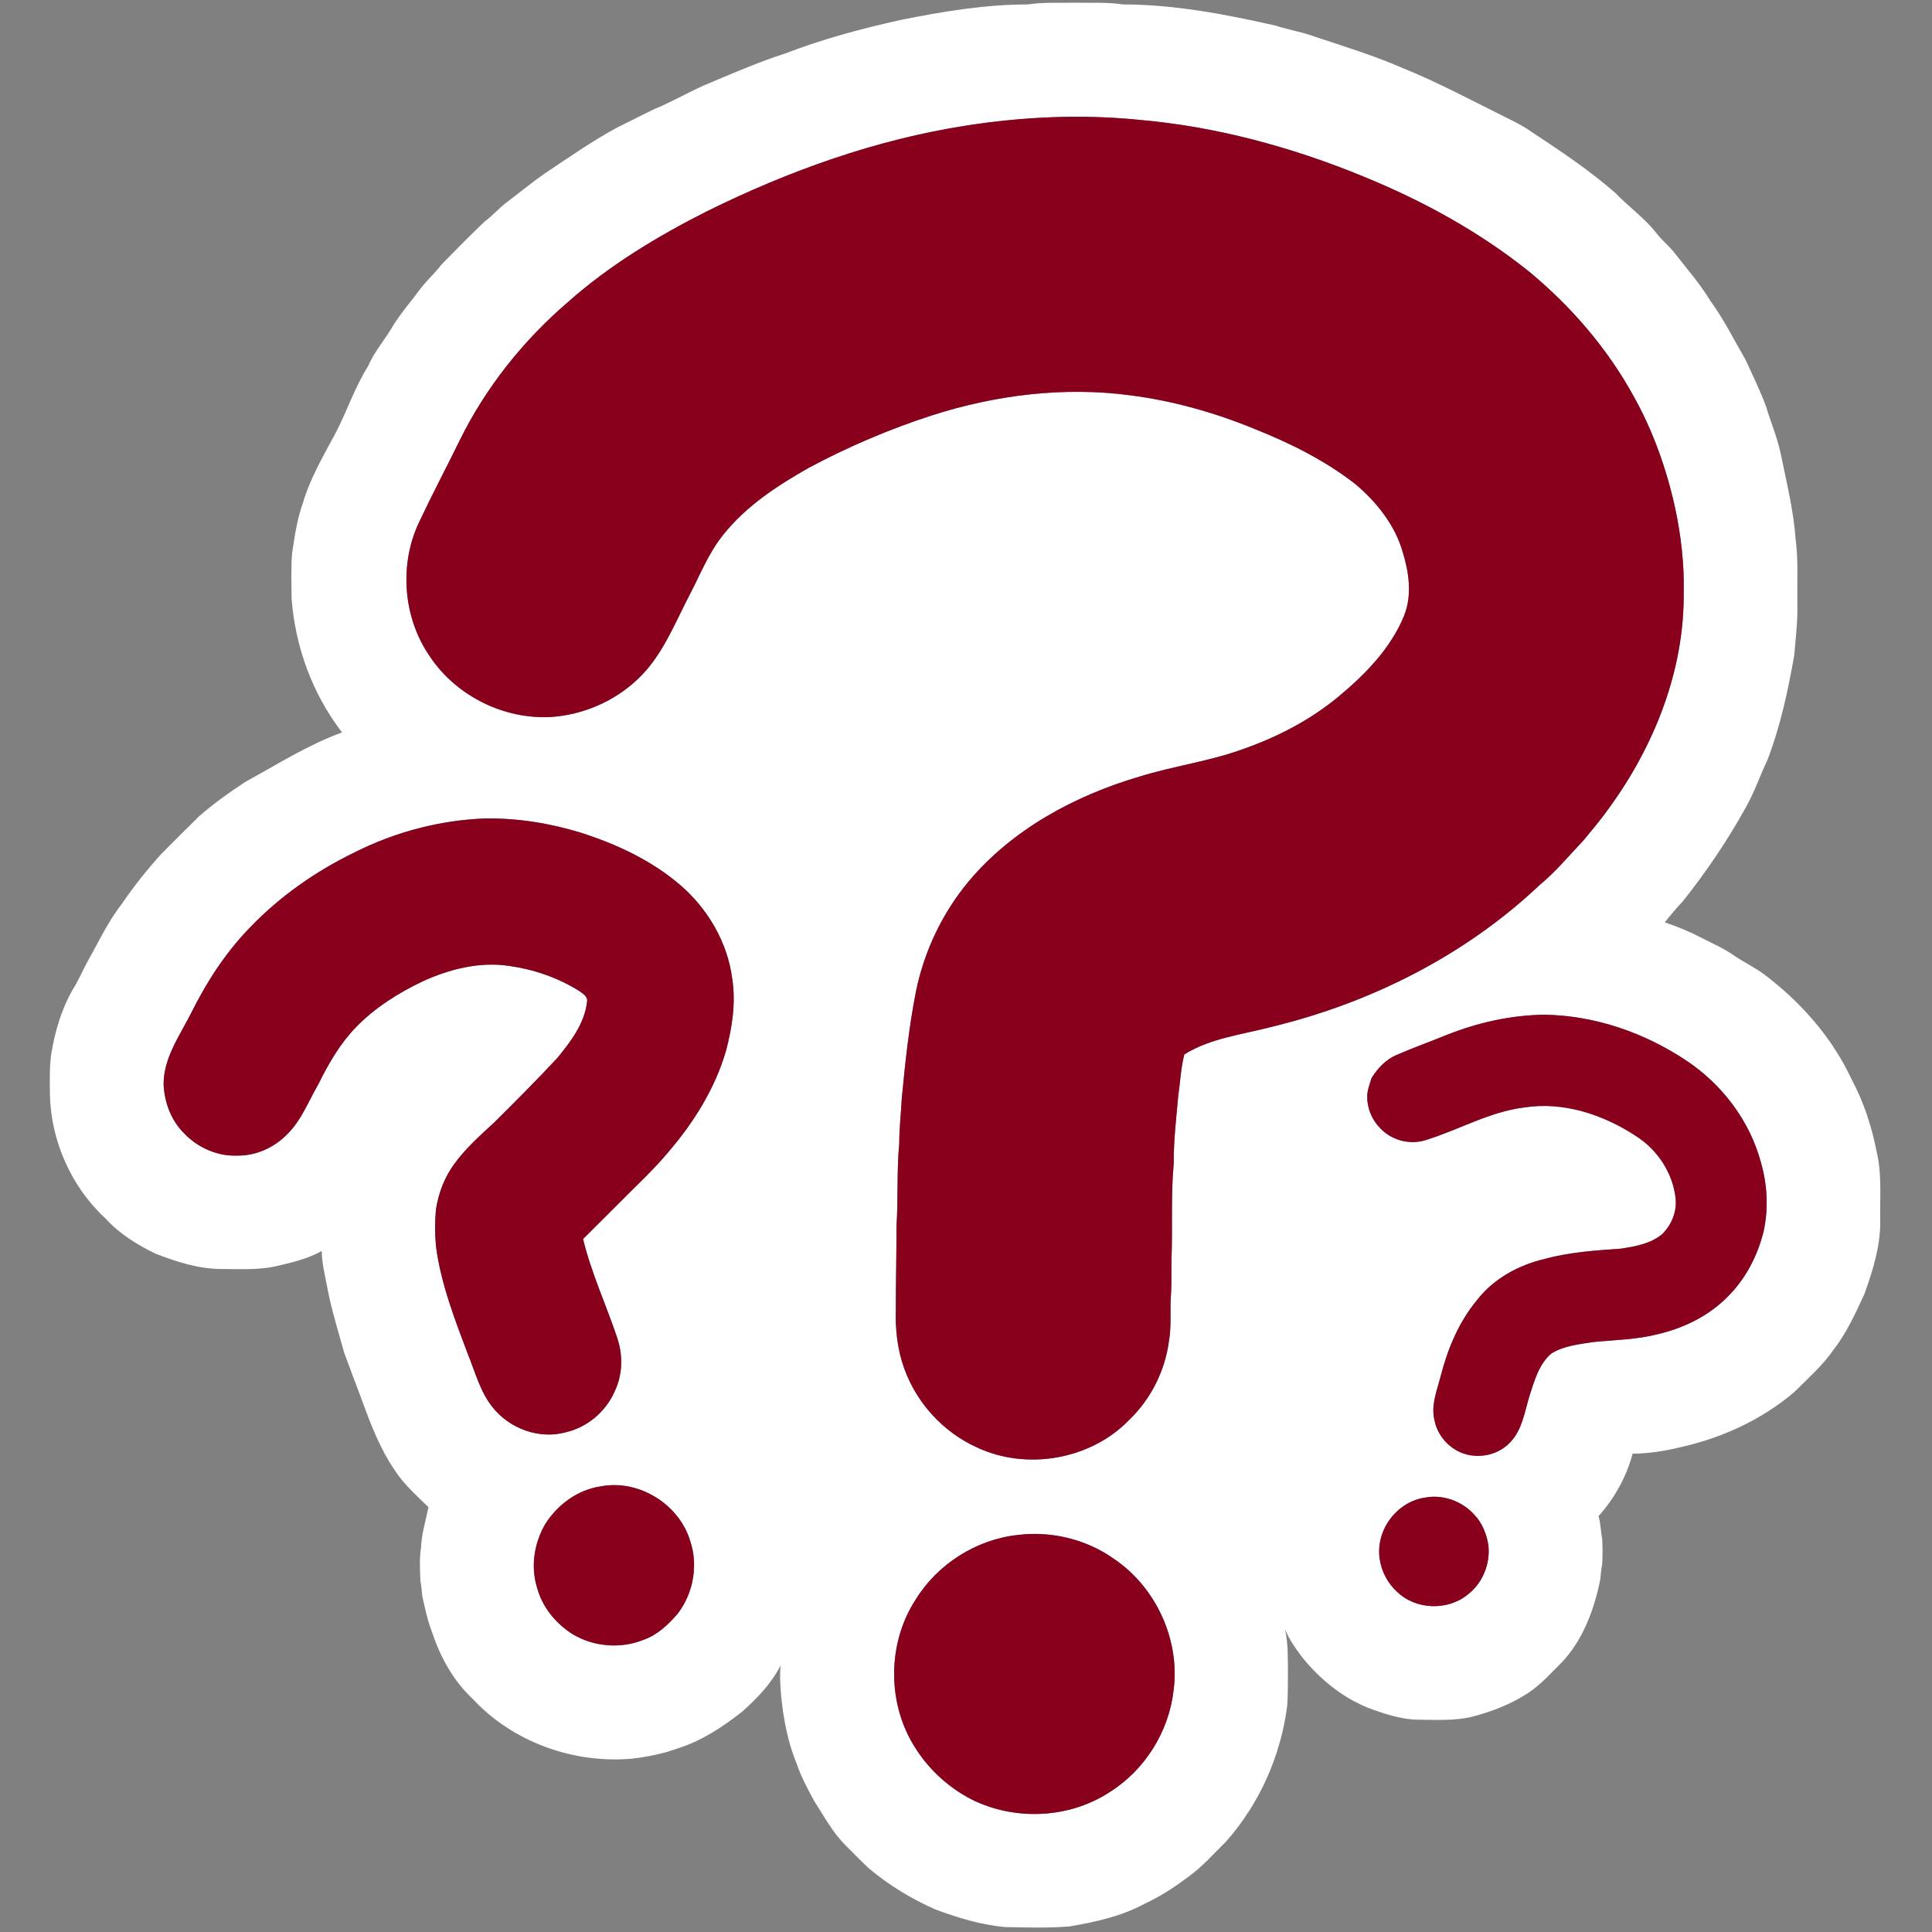 <?xml version="1.0" encoding="UTF-8" ?>
<!DOCTYPE svg PUBLIC "-//W3C//DTD SVG 1.1//EN" "http://www.w3.org/Graphics/SVG/1.1/DTD/svg11.dtd">
<svg width="1024pt" height="1024pt" viewBox="0 0 1024 1024" version="1.1" xmlns="http://www.w3.org/2000/svg">
<rect x="0" y="0" width="1024" height="1024" fill="#808080" stroke="none"/>
<g id="#ffffffff">
<path fill="#ffffff" opacity="1.00" d=" M 544.81 2.35 C 553.45 1.01 562.21 1.64 570.92 1.43 C 579.00 1.60 587.13 1.09 595.14 2.35 C 622.51 2.38 649.52 7.56 676.12 13.58 C 683.04 15.86 690.31 16.94 697.13 19.53 C 712.82 24.71 728.64 29.62 743.80 36.22 C 760.51 42.99 776.50 51.39 792.62 59.46 C 799.12 62.84 805.94 65.71 811.92 70.01 C 827.08 80.00 842.21 90.11 855.92 102.05 C 862.91 109.33 871.24 115.22 877.60 123.13 C 880.39 126.95 884.16 129.91 887.17 133.56 C 893.71 142.12 900.96 150.18 906.53 159.45 C 913.72 169.28 919.10 180.22 925.20 190.72 C 928.93 199.00 933.03 207.13 936.12 215.69 C 938.69 224.17 942.18 232.38 943.96 241.09 C 946.95 255.91 950.64 270.68 951.73 285.80 C 953.18 297.13 952.47 308.59 952.64 319.98 C 952.91 329.05 951.72 338.03 951.03 347.04 C 947.69 365.92 943.71 384.78 936.82 402.72 C 932.85 410.92 930.02 419.62 925.52 427.57 C 915.76 445.27 904.39 462.07 891.80 477.89 C 888.45 481.36 885.37 485.07 882.38 488.87 C 889.09 491.12 895.65 493.83 901.93 497.11 C 907.37 499.93 913.04 502.36 918.14 505.81 C 923.70 509.75 929.95 512.60 935.41 516.71 C 954.76 531.40 971.33 550.25 981.57 572.43 C 987.91 584.33 992.09 597.27 994.68 610.49 C 997.36 621.79 996.46 633.50 996.53 645.01 C 997.11 659.12 992.87 672.85 988.13 685.97 C 983.39 696.21 978.65 706.61 971.69 715.58 C 965.85 723.96 958.09 730.71 950.91 737.90 C 933.80 752.45 912.78 762.11 890.93 766.99 C 882.56 769.05 873.94 770.43 865.32 770.47 C 862.05 782.74 855.72 794.14 847.26 803.59 C 848.44 807.60 848.42 811.81 849.22 815.89 C 849.43 820.28 849.45 824.69 849.19 829.09 C 848.62 831.72 848.46 834.42 848.20 837.10 C 844.97 852.96 839.15 868.96 827.91 880.96 C 822.21 886.60 816.86 892.73 810.12 897.19 C 800.97 903.24 790.61 907.24 780.03 909.96 C 770.84 912.13 761.33 911.54 751.98 911.48 C 742.56 911.42 733.56 908.33 724.85 905.07 C 711.02 899.43 699.20 889.66 689.93 878.06 C 686.58 873.49 683.23 868.84 681.09 863.57 C 682.91 871.57 682.53 879.83 682.64 887.98 C 682.56 893.46 682.66 898.95 682.21 904.42 C 678.78 930.72 667.54 956.01 649.96 975.91 C 643.43 982.40 637.29 989.40 629.77 994.80 C 622.60 1000.17 615.07 1005.15 606.91 1008.90 C 594.60 1015.64 580.70 1018.67 566.99 1021.03 C 555.69 1021.98 544.32 1021.58 532.99 1021.39 C 520.20 1020.31 507.81 1016.53 495.84 1012.06 C 483.14 1006.53 471.21 999.21 460.58 990.33 C 456.42 986.50 452.54 982.38 448.52 978.42 C 441.46 971.55 436.83 962.75 431.54 954.56 C 428.09 948.18 424.61 941.75 422.27 934.86 C 417.45 923.14 415.11 910.56 413.95 898.01 C 413.50 892.94 413.26 887.83 413.69 882.76 C 408.83 892.36 401.24 900.21 393.27 907.30 C 382.88 915.44 371.62 922.85 358.90 926.79 C 351.20 929.56 343.15 931.16 335.05 932.12 C 304.07 934.90 271.81 923.37 250.55 900.46 C 240.51 891.08 233.64 878.82 229.28 865.89 C 228.91 864.88 228.54 863.88 228.19 862.88 C 226.28 857.40 225.08 851.72 223.84 846.07 C 223.54 843.39 223.41 840.69 222.83 838.06 C 222.61 832.08 222.20 826.03 223.17 820.11 C 223.46 812.85 225.66 805.90 227.10 798.84 C 220.86 792.72 214.19 786.88 209.39 779.50 C 201.25 767.72 196.20 754.20 191.36 740.83 C 188.36 732.85 185.32 724.90 182.40 716.90 C 179.12 705.07 175.43 693.32 173.23 681.22 C 172.08 675.19 170.57 669.19 170.54 663.02 C 162.84 667.43 154.10 669.26 145.57 671.29 C 136.51 673.12 127.20 672.66 118.02 672.60 C 105.76 672.71 93.90 668.93 82.59 664.53 C 72.81 659.87 63.41 654.01 56.05 645.95 C 37.81 629.20 26.96 604.74 26.45 580.01 C 26.41 572.97 26.18 565.90 27.12 558.92 C 29.04 546.99 32.47 535.14 38.49 524.61 C 41.28 520.17 43.41 515.37 45.80 510.72 C 51.81 500.17 56.87 489.02 64.35 479.37 C 70.80 469.96 77.87 460.99 85.54 452.56 C 92.23 445.85 98.90 439.12 105.67 432.50 C 113.39 425.81 121.72 419.85 130.27 414.28 C 147.02 405.11 163.26 394.77 181.29 388.20 C 165.58 367.79 156.37 342.58 154.54 316.92 C 154.50 308.98 154.17 301.01 154.84 293.09 C 156.17 284.12 157.50 275.06 160.58 266.49 C 164.43 253.47 171.35 241.68 177.72 229.79 C 183.89 218.05 187.99 205.30 195.12 194.05 C 198.45 186.20 204.23 179.85 208.40 172.49 C 212.58 165.79 217.81 159.85 222.50 153.51 C 226.00 148.71 230.55 144.82 234.12 140.08 C 241.56 132.48 249.04 124.90 256.72 117.56 C 260.90 114.50 264.26 110.51 268.38 107.38 C 275.22 102.23 281.81 96.75 288.84 91.85 C 301.31 83.59 313.55 74.94 326.72 67.81 C 333.40 64.50 340.01 61.06 346.74 57.86 C 357.20 53.56 366.91 47.64 377.41 43.44 C 390.19 38.07 402.96 32.61 416.17 28.34 C 436.19 20.63 456.94 15.09 477.87 10.47 C 499.92 6.06 522.26 2.35 544.81 2.35 M 512.10 66.56 C 464.25 74.00 418.18 90.50 374.87 111.90 C 348.38 125.24 322.72 140.75 300.51 160.55 C 276.99 180.85 257.26 205.68 243.55 233.61 C 236.55 247.91 229.09 261.98 222.31 276.39 C 211.30 299.20 213.59 327.72 228.18 348.45 C 242.18 369.02 267.24 381.40 292.06 380.01 C 309.07 378.87 325.64 371.74 338.00 359.96 C 350.97 347.82 357.38 330.87 365.43 315.44 C 371.13 304.62 375.57 292.96 383.38 283.41 C 395.47 268.16 412.05 257.36 428.80 247.88 C 449.65 236.73 471.49 227.43 493.97 220.14 C 527.77 209.32 563.87 204.83 599.17 209.53 C 621.73 212.43 643.80 218.67 664.83 227.29 C 683.84 234.86 702.40 244.08 718.58 256.74 C 729.71 266.21 739.32 278.20 743.42 292.44 C 746.80 303.33 748.55 315.43 744.21 326.32 C 737.13 343.68 723.62 357.43 709.43 369.23 C 694.53 381.59 677.11 390.62 658.90 397.01 C 641.02 403.55 622.01 405.98 603.88 411.63 C 569.53 421.78 536.41 439.60 513.20 467.42 C 499.36 484.10 489.81 504.25 485.48 525.48 C 481.79 544.16 479.79 563.13 477.97 582.07 C 477.57 590.05 476.61 598.00 476.63 606.01 C 475.22 620.64 476.14 635.38 475.15 650.03 C 475.18 664.69 474.80 679.33 474.81 693.99 C 474.46 704.66 475.65 715.51 479.36 725.58 C 485.96 743.80 500.06 759.13 517.73 767.13 C 544.23 779.58 578.15 773.66 598.53 752.53 C 609.96 741.57 617.45 726.63 619.54 710.95 C 621.09 702.40 619.91 693.69 620.71 685.08 C 620.99 679.42 620.80 673.75 620.89 668.09 C 621.61 650.95 620.50 633.75 622.10 616.65 C 622.01 604.62 623.43 592.67 624.51 580.71 C 625.59 573.44 625.84 565.95 627.74 558.85 C 641.71 550.15 658.46 548.35 674.08 544.23 C 726.62 531.48 776.64 506.37 816.05 469.06 C 824.63 462.01 831.69 453.39 839.32 445.37 C 843.92 439.82 848.57 434.29 852.75 428.41 C 876.82 395.37 892.84 355.26 892.39 313.97 C 892.76 298.86 890.96 283.77 887.80 269.00 C 883.23 248.29 876.03 228.08 865.62 209.57 C 851.73 184.41 832.63 162.32 810.54 144.02 C 784.01 122.77 753.90 106.29 722.49 93.49 C 684.55 77.91 644.46 67.04 603.53 63.49 C 573.08 60.46 542.30 61.85 512.10 66.56 M 187.92 451.79 C 167.18 461.84 147.99 475.32 132.08 492.03 C 119.31 505.23 109.30 520.83 101.16 537.23 C 95.08 549.19 86.59 560.95 86.71 574.93 C 87.20 584.32 90.68 593.88 97.48 600.55 C 104.68 608.29 115.32 612.97 125.93 612.49 C 135.77 612.58 145.39 608.22 152.19 601.19 C 159.78 593.77 163.50 583.65 168.75 574.65 C 174.08 563.81 180.21 553.21 188.64 544.47 C 198.68 534.13 211.06 526.29 224.03 520.14 C 238.28 513.59 254.27 509.59 269.97 511.97 C 283.00 513.80 295.79 518.22 306.97 525.22 C 308.86 526.63 311.77 528.20 311.13 531.01 C 309.85 542.38 302.61 551.92 295.59 560.52 C 284.69 572.29 273.35 583.63 261.96 594.92 C 254.44 601.84 246.72 608.70 240.71 617.01 C 235.60 624.02 232.44 632.32 231.08 640.86 C 230.45 647.49 230.46 654.22 231.11 660.86 C 233.78 680.67 241.07 699.43 248.10 718.01 C 251.91 727.40 254.52 737.58 260.92 745.66 C 269.92 757.22 285.91 763.12 300.14 759.07 C 311.43 756.37 321.15 748.14 325.76 737.50 C 330.09 728.60 330.27 718.15 327.06 708.87 C 321.21 691.43 313.37 674.62 309.03 656.70 C 315.67 650.14 322.28 643.54 328.87 636.93 C 337.45 628.18 346.54 619.91 354.37 610.46 C 367.78 594.80 379.04 576.85 384.80 556.92 C 388.09 544.58 390.06 531.59 388.11 518.85 C 385.63 499.34 374.97 481.30 360.05 468.68 C 344.91 455.80 326.57 447.33 307.76 441.31 C 291.35 436.32 274.18 433.51 257.01 433.81 C 233.04 434.71 209.33 441.00 187.92 451.79 M 766.62 548.60 C 757.86 552.18 748.93 555.34 740.27 559.14 C 734.52 561.52 730.15 566.25 726.92 571.44 C 726.03 574.59 724.68 577.68 724.67 581.01 C 724.55 587.44 727.21 593.72 731.78 598.22 C 737.69 604.33 746.93 606.83 755.10 604.43 C 772.86 599.08 789.31 589.23 807.96 586.97 C 828.68 583.74 849.75 590.75 866.97 602.04 C 878.37 609.24 886.58 621.52 888.09 634.99 C 888.87 642.01 886.04 649.18 881.03 654.07 C 874.95 659.22 866.77 660.63 859.14 661.81 C 845.66 662.76 832.08 663.64 818.98 667.20 C 805.09 670.42 791.75 677.60 782.91 689.00 C 773.37 700.44 767.48 714.45 763.75 728.76 C 761.78 736.68 758.20 744.85 760.39 753.12 C 762.04 761.02 768.06 767.75 775.67 770.39 C 784.38 773.40 794.77 770.96 800.89 763.96 C 806.94 757.26 808.16 748.07 810.68 739.75 C 813.30 731.78 815.65 722.92 822.35 717.32 C 828.90 713.29 836.83 712.51 844.28 711.33 C 855.88 710.16 867.65 710.03 879.00 707.05 C 893.48 703.67 907.35 696.53 917.45 685.47 C 925.96 676.40 931.68 664.89 934.70 652.88 C 937.42 640.74 936.75 627.90 933.29 615.98 C 927.36 593.96 912.77 574.80 893.90 562.20 C 871.80 547.45 845.66 538.32 818.99 537.83 C 801.03 537.96 783.27 541.97 766.62 548.60 M 318.62 787.77 C 306.20 789.51 295.35 797.56 288.81 808.07 C 283.15 818.03 281.19 830.27 284.61 841.32 C 287.34 851.74 294.59 860.59 303.65 866.24 C 314.82 872.88 329.05 874.00 341.11 869.14 C 348.45 866.53 354.26 861.05 359.23 855.23 C 367.52 844.41 370.22 829.40 365.72 816.47 C 359.81 797.16 338.52 784.05 318.62 787.77 M 755.53 793.72 C 742.24 795.48 731.60 807.66 731.00 820.94 C 730.59 829.37 734.15 837.87 740.37 843.56 C 750.22 853.33 767.45 853.89 778.06 845.04 C 785.91 839.03 789.99 828.71 788.87 818.94 C 787.91 812.98 785.57 807.08 781.30 802.71 C 774.94 795.67 764.87 792.01 755.53 793.72 M 539.46 813.56 C 517.36 815.94 496.79 829.07 485.19 848.00 C 470.52 870.71 470.14 901.73 484.16 924.84 C 491.47 937.14 502.33 947.25 515.05 953.78 C 537.85 965.14 566.57 963.92 587.98 949.95 C 606.67 938.34 619.51 917.92 622.00 896.07 C 625.62 869.16 612.61 840.98 590.05 825.98 C 575.53 815.76 557.02 811.37 539.46 813.56 Z" />
</g>
<g id="#88001bff">
<path fill="#88001b" opacity="1.00" d=" M 512.10 66.56 C 542.30 61.85 573.08 60.46 603.53 63.49 C 644.46 67.04 684.55 77.91 722.49 93.49 C 753.90 106.29 784.01 122.77 810.54 144.02 C 832.63 162.32 851.73 184.41 865.62 209.57 C 876.03 228.08 883.23 248.29 887.80 269.00 C 890.96 283.77 892.76 298.86 892.39 313.97 C 892.84 355.26 876.82 395.37 852.75 428.41 C 848.57 434.29 843.92 439.82 839.32 445.37 C 831.69 453.39 824.63 462.01 816.05 469.06 C 776.64 506.37 726.62 531.48 674.08 544.23 C 658.46 548.35 641.71 550.15 627.74 558.85 C 625.84 565.95 625.59 573.44 624.51 580.71 C 623.43 592.67 622.01 604.62 622.10 616.65 C 620.50 633.75 621.61 650.95 620.89 668.09 C 620.80 673.75 620.99 679.42 620.71 685.08 C 619.91 693.69 621.09 702.40 619.54 710.95 C 617.45 726.63 609.96 741.57 598.53 752.53 C 578.15 773.66 544.23 779.58 517.73 767.13 C 500.06 759.13 485.96 743.80 479.36 725.58 C 475.65 715.51 474.46 704.66 474.81 693.99 C 474.80 679.33 475.18 664.69 475.15 650.03 C 476.14 635.38 475.22 620.64 476.63 606.01 C 476.61 598.00 477.57 590.05 477.97 582.07 C 479.79 563.13 481.79 544.16 485.48 525.48 C 489.81 504.25 499.36 484.10 513.20 467.42 C 536.41 439.60 569.53 421.78 603.88 411.63 C 622.01 405.98 641.02 403.55 658.90 397.01 C 677.11 390.62 694.53 381.59 709.43 369.23 C 723.62 357.43 737.13 343.68 744.21 326.32 C 748.55 315.43 746.80 303.33 743.42 292.44 C 739.32 278.20 729.71 266.21 718.58 256.74 C 702.40 244.08 683.84 234.86 664.83 227.29 C 643.80 218.67 621.73 212.43 599.17 209.53 C 563.87 204.83 527.77 209.32 493.97 220.14 C 471.49 227.43 449.65 236.73 428.80 247.88 C 412.05 257.36 395.47 268.16 383.38 283.41 C 375.57 292.96 371.13 304.62 365.43 315.44 C 357.38 330.87 350.97 347.82 338.00 359.96 C 325.64 371.74 309.07 378.87 292.06 380.01 C 267.24 381.40 242.18 369.02 228.18 348.45 C 213.59 327.72 211.30 299.20 222.31 276.39 C 229.09 261.98 236.55 247.91 243.55 233.61 C 257.26 205.68 276.99 180.85 300.51 160.55 C 322.72 140.75 348.38 125.24 374.87 111.90 C 418.18 90.50 464.25 74.00 512.10 66.56 Z" />
<path fill="#88001b" opacity="1.00" d=" M 187.92 451.79 C 209.33 441.00 233.04 434.71 257.01 433.81 C 274.18 433.51 291.35 436.32 307.76 441.31 C 326.57 447.33 344.91 455.80 360.05 468.68 C 374.97 481.30 385.63 499.34 388.11 518.85 C 390.06 531.59 388.09 544.58 384.80 556.92 C 379.04 576.85 367.78 594.80 354.37 610.46 C 346.54 619.91 337.45 628.18 328.87 636.93 C 322.28 643.54 315.67 650.14 309.03 656.70 C 313.37 674.62 321.21 691.43 327.06 708.87 C 330.27 718.15 330.09 728.60 325.76 737.50 C 321.15 748.14 311.43 756.37 300.14 759.07 C 285.91 763.12 269.92 757.22 260.92 745.66 C 254.52 737.58 251.91 727.40 248.10 718.01 C 241.07 699.43 233.78 680.67 231.11 660.86 C 230.46 654.22 230.45 647.49 231.08 640.86 C 232.44 632.32 235.60 624.02 240.71 617.01 C 246.72 608.70 254.44 601.84 261.96 594.92 C 273.35 583.63 284.69 572.29 295.59 560.52 C 302.61 551.92 309.85 542.38 311.13 531.01 C 311.77 528.20 308.86 526.63 306.97 525.22 C 295.79 518.22 283.00 513.80 269.97 511.97 C 254.27 509.59 238.28 513.59 224.03 520.14 C 211.06 526.29 198.68 534.13 188.64 544.47 C 180.21 553.21 174.08 563.81 168.75 574.65 C 163.50 583.65 159.78 593.77 152.19 601.19 C 145.39 608.22 135.77 612.58 125.93 612.49 C 115.32 612.97 104.68 608.29 97.48 600.55 C 90.68 593.88 87.20 584.32 86.71 574.93 C 86.59 560.95 95.08 549.19 101.16 537.23 C 109.30 520.83 119.31 505.23 132.08 492.03 C 147.99 475.32 167.18 461.84 187.92 451.79 Z" />
<path fill="#88001b" opacity="1.00" d=" M 766.62 548.60 C 783.27 541.97 801.03 537.96 818.99 537.83 C 845.66 538.32 871.80 547.45 893.90 562.20 C 912.77 574.80 927.36 593.96 933.29 615.98 C 936.75 627.90 937.42 640.74 934.70 652.88 C 931.68 664.89 925.96 676.40 917.45 685.47 C 907.35 696.53 893.48 703.67 879.00 707.05 C 867.65 710.03 855.88 710.16 844.28 711.33 C 836.83 712.51 828.90 713.29 822.35 717.32 C 815.65 722.92 813.30 731.78 810.68 739.75 C 808.16 748.07 806.94 757.26 800.89 763.96 C 794.77 770.96 784.38 773.40 775.67 770.39 C 768.06 767.75 762.04 761.02 760.39 753.12 C 758.20 744.85 761.78 736.68 763.75 728.76 C 767.48 714.45 773.37 700.44 782.91 689.00 C 791.75 677.60 805.09 670.42 818.98 667.20 C 832.08 663.64 845.66 662.76 859.14 661.81 C 866.77 660.63 874.95 659.22 881.03 654.07 C 886.04 649.18 888.87 642.01 888.09 634.99 C 886.58 621.52 878.37 609.24 866.97 602.04 C 849.75 590.75 828.68 583.74 807.96 586.97 C 789.31 589.23 772.86 599.08 755.10 604.43 C 746.93 606.83 737.69 604.33 731.78 598.22 C 727.21 593.72 724.55 587.44 724.67 581.01 C 724.68 577.68 726.03 574.59 726.92 571.44 C 730.15 566.25 734.52 561.52 740.27 559.14 C 748.93 555.34 757.86 552.18 766.62 548.60 Z" />
<path fill="#88001b" opacity="1.00" d=" M 318.62 787.77 C 338.52 784.05 359.81 797.16 365.72 816.47 C 370.22 829.40 367.52 844.41 359.23 855.23 C 354.26 861.05 348.45 866.53 341.11 869.14 C 329.05 874.00 314.82 872.88 303.65 866.24 C 294.59 860.59 287.34 851.74 284.61 841.32 C 281.19 830.27 283.15 818.03 288.81 808.07 C 295.35 797.56 306.20 789.51 318.62 787.77 Z" />
<path fill="#88001b" opacity="1.00" d=" M 755.53 793.72 C 764.87 792.01 774.94 795.67 781.30 802.71 C 785.57 807.08 787.91 812.98 788.87 818.94 C 789.99 828.71 785.91 839.03 778.06 845.04 C 767.45 853.89 750.22 853.33 740.37 843.56 C 734.15 837.87 730.59 829.37 731.00 820.94 C 731.60 807.66 742.24 795.48 755.53 793.72 Z" />
<path fill="#88001b" opacity="1.00" d=" M 539.46 813.56 C 557.02 811.37 575.53 815.76 590.05 825.98 C 612.61 840.98 625.62 869.16 622.00 896.07 C 619.51 917.92 606.67 938.34 587.98 949.95 C 566.57 963.92 537.85 965.14 515.05 953.78 C 502.33 947.25 491.47 937.14 484.16 924.84 C 470.14 901.73 470.52 870.71 485.19 848.00 C 496.79 829.07 517.36 815.94 539.46 813.56 Z" />
</g>
</svg>
